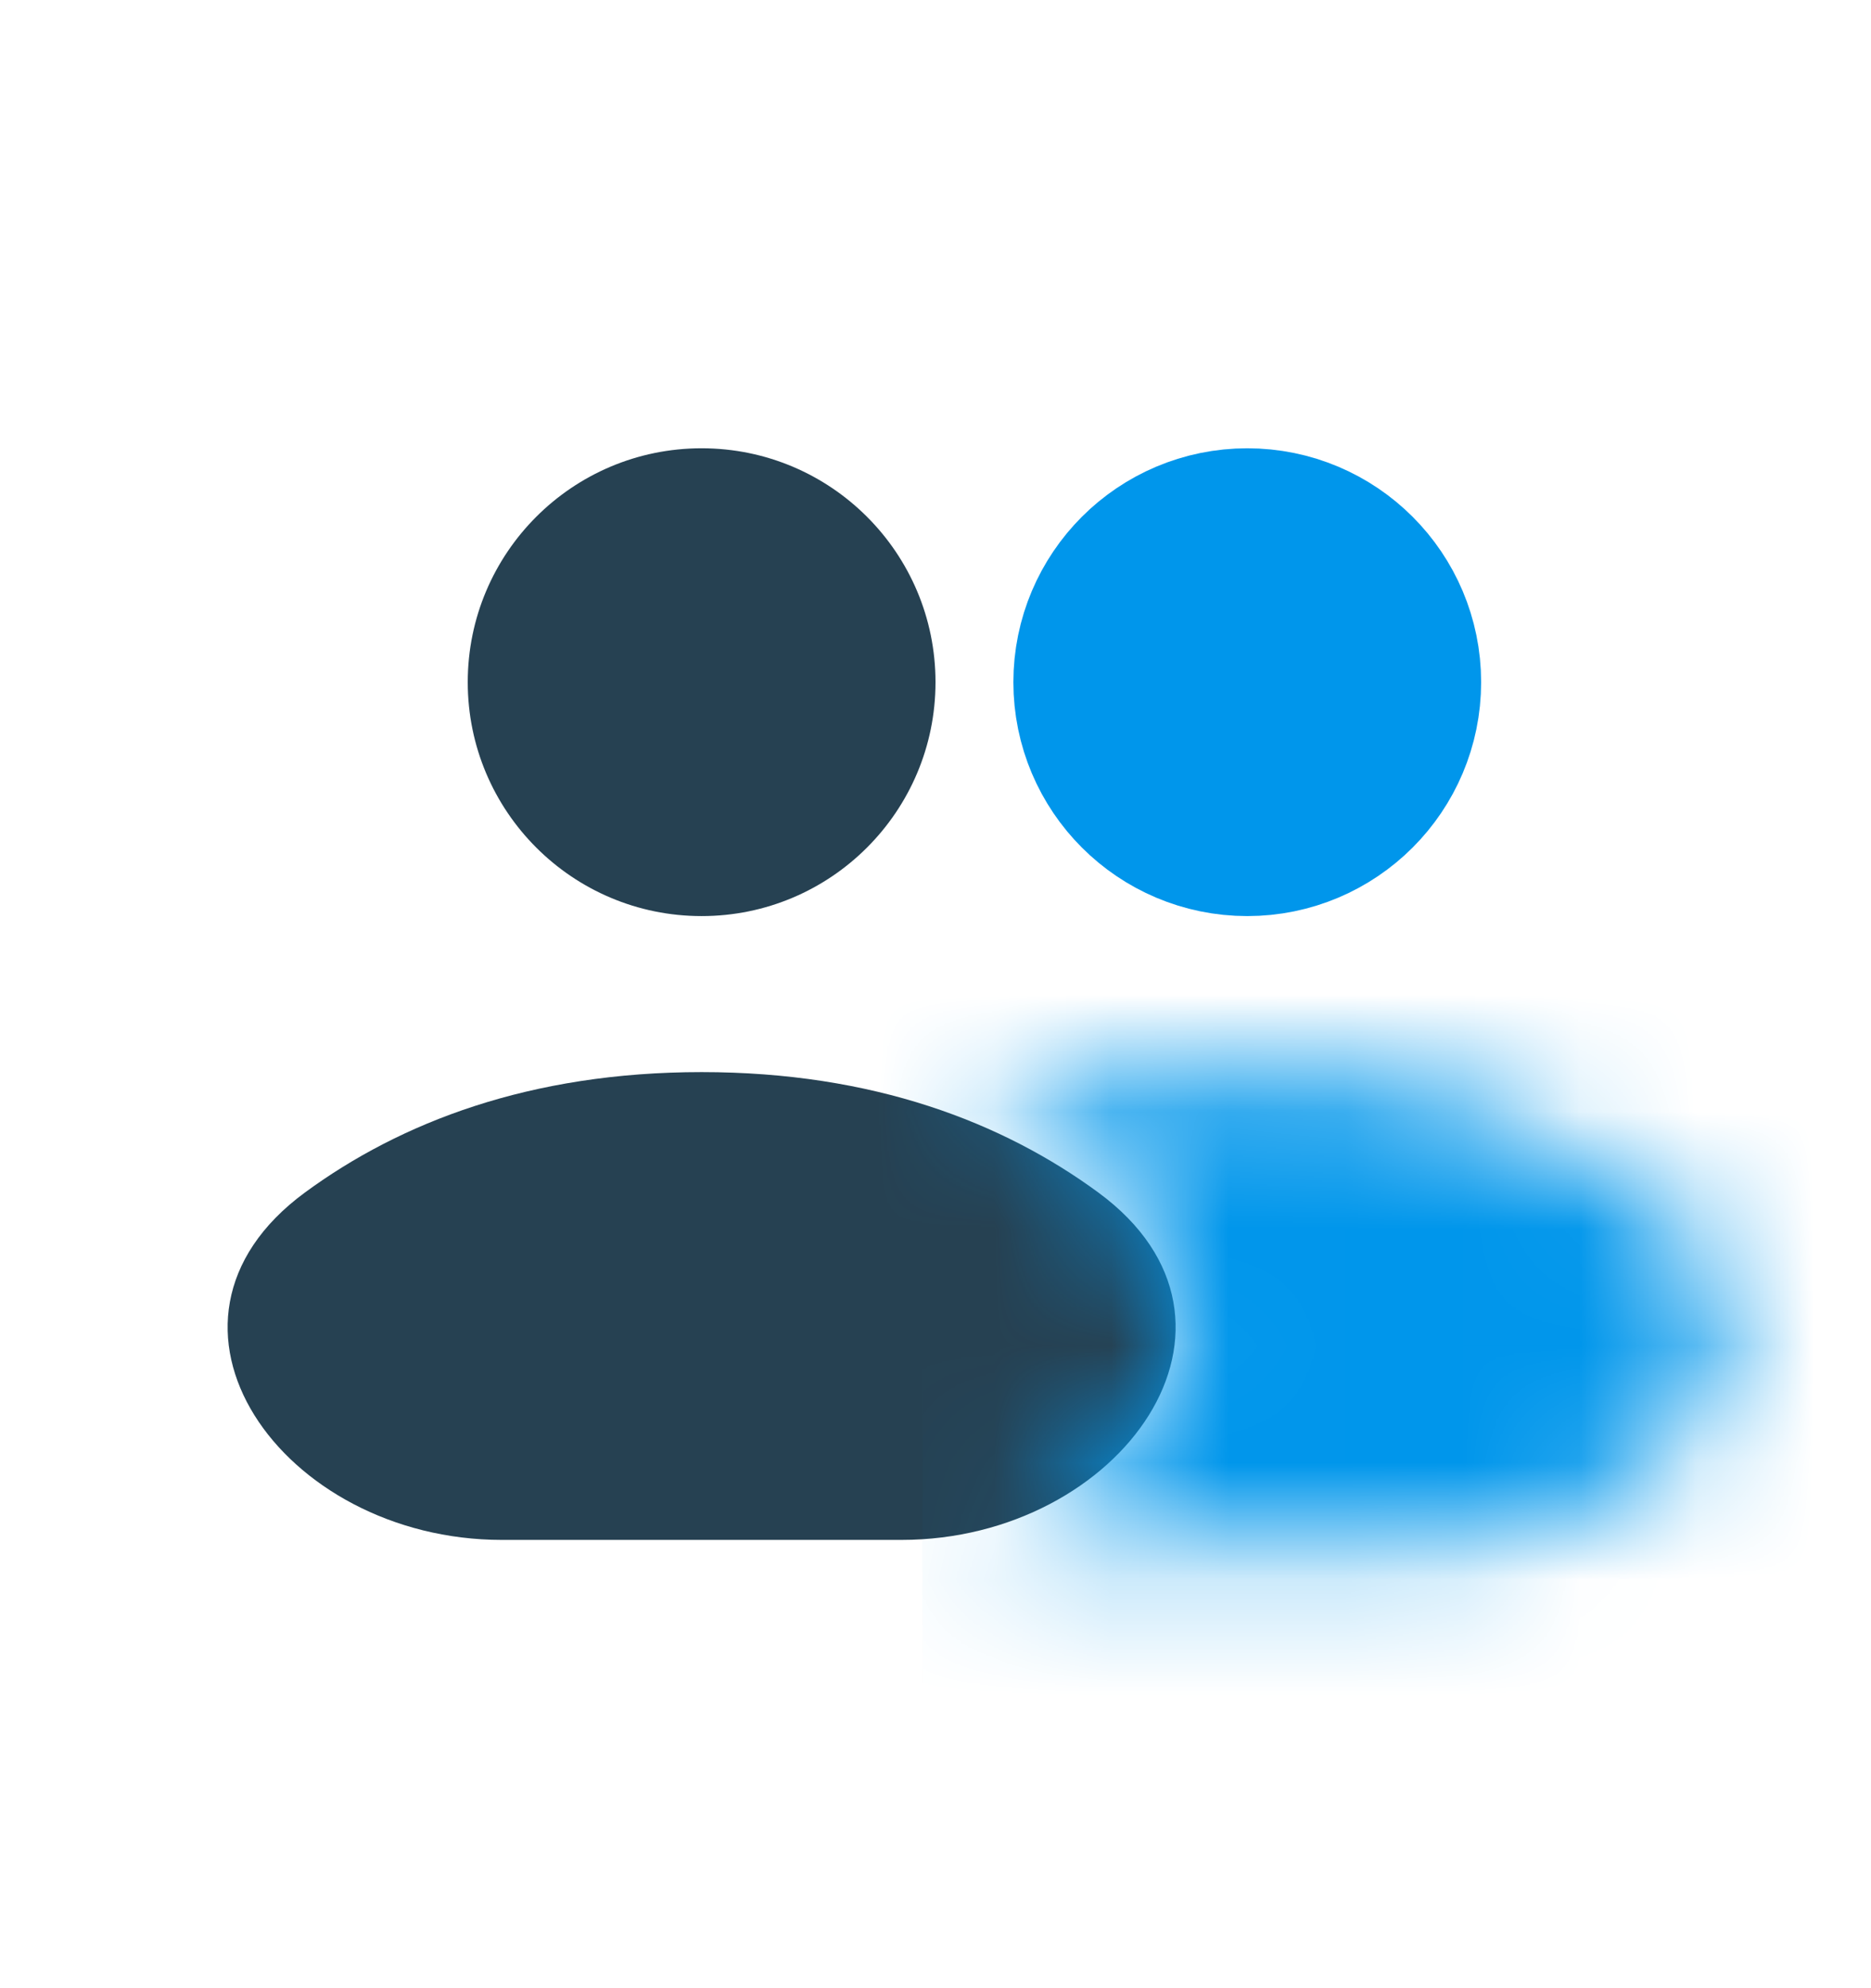 <svg width="16" height="17" viewBox="0 0 16 17" fill="none" xmlns="http://www.w3.org/2000/svg">
<g clip-path="url(#clip0_10853_65993)">
<circle cx="6" cy="5.833" r="2" fill="#264152"/>
<circle cx="10.666" cy="5.833" r="1" stroke="#0096EB" stroke-width="2"/>
<path d="M6 9.167C4.532 9.167 3.424 9.597 2.607 10.197C1.091 11.312 2.41 13.167 4.292 13.167H7.708C9.59 13.167 10.909 11.312 9.393 10.197C8.576 9.597 7.468 9.167 6 9.167Z" fill="#264152"/>
<mask id="path-4-inside-1_10853_65993" fill="white">
<path fill-rule="evenodd" clip-rule="evenodd" d="M8.334 13.097C9.857 12.749 10.734 11.184 9.393 10.197C9.083 9.969 8.731 9.766 8.334 9.602C8.984 9.332 9.756 9.167 10.667 9.167C12.135 9.167 13.243 9.597 14.059 10.197C15.576 11.312 14.257 13.167 12.375 13.167H8.959C8.742 13.167 8.532 13.142 8.334 13.097Z"/>
</mask>
<path d="M8.334 13.097L7.888 11.147L7.888 15.047L8.334 13.097ZM9.393 10.197L8.208 11.809L8.208 11.809L9.393 10.197ZM8.334 9.602L7.569 7.754L3.104 9.602L7.569 11.45L8.334 9.602ZM14.059 10.197L12.875 11.809V11.809L14.059 10.197ZM8.779 15.047C10.042 14.758 11.232 13.928 11.772 12.682C12.053 12.034 12.155 11.26 11.931 10.472C11.707 9.682 11.206 9.048 10.578 8.586L8.208 11.809C8.25 11.84 8.142 11.771 8.083 11.563C8.024 11.356 8.063 11.181 8.102 11.091C8.136 11.013 8.16 11.012 8.114 11.048C8.071 11.081 7.995 11.123 7.888 11.147L8.779 15.047ZM10.578 8.586C10.142 8.266 9.65 7.982 9.098 7.754L7.569 11.45C7.812 11.55 8.024 11.673 8.208 11.809L10.578 8.586ZM10.667 7.167C9.508 7.167 8.475 7.379 7.569 7.754L9.098 11.45C9.493 11.286 10.004 11.167 10.667 11.167V7.167ZM15.244 8.586C14.077 7.727 12.552 7.167 10.667 7.167V11.167C11.718 11.167 12.409 11.466 12.875 11.809L15.244 8.586ZM12.375 15.167C13.933 15.167 15.411 14.407 16.189 13.157C16.591 12.511 16.832 11.676 16.668 10.774C16.501 9.855 15.959 9.112 15.244 8.586L12.875 11.809C12.918 11.84 12.78 11.747 12.733 11.49C12.689 11.249 12.767 11.086 12.794 11.043C12.816 11.007 12.805 11.042 12.716 11.089C12.634 11.132 12.517 11.167 12.375 11.167V15.167ZM8.959 15.167H12.375V11.167H8.959V15.167ZM7.888 15.047C8.231 15.125 8.59 15.167 8.959 15.167V11.167C8.893 11.167 8.833 11.16 8.779 11.147L7.888 15.047Z" fill="#0096EB" mask="url(#path-4-inside-1_10853_65993)"/>
</g>
<defs>
<clipPath id="clip0_10853_65993">
<rect width="16" height="16" fill="white" transform="translate(0 0.5)"/>
</clipPath>
</defs>
</svg>
